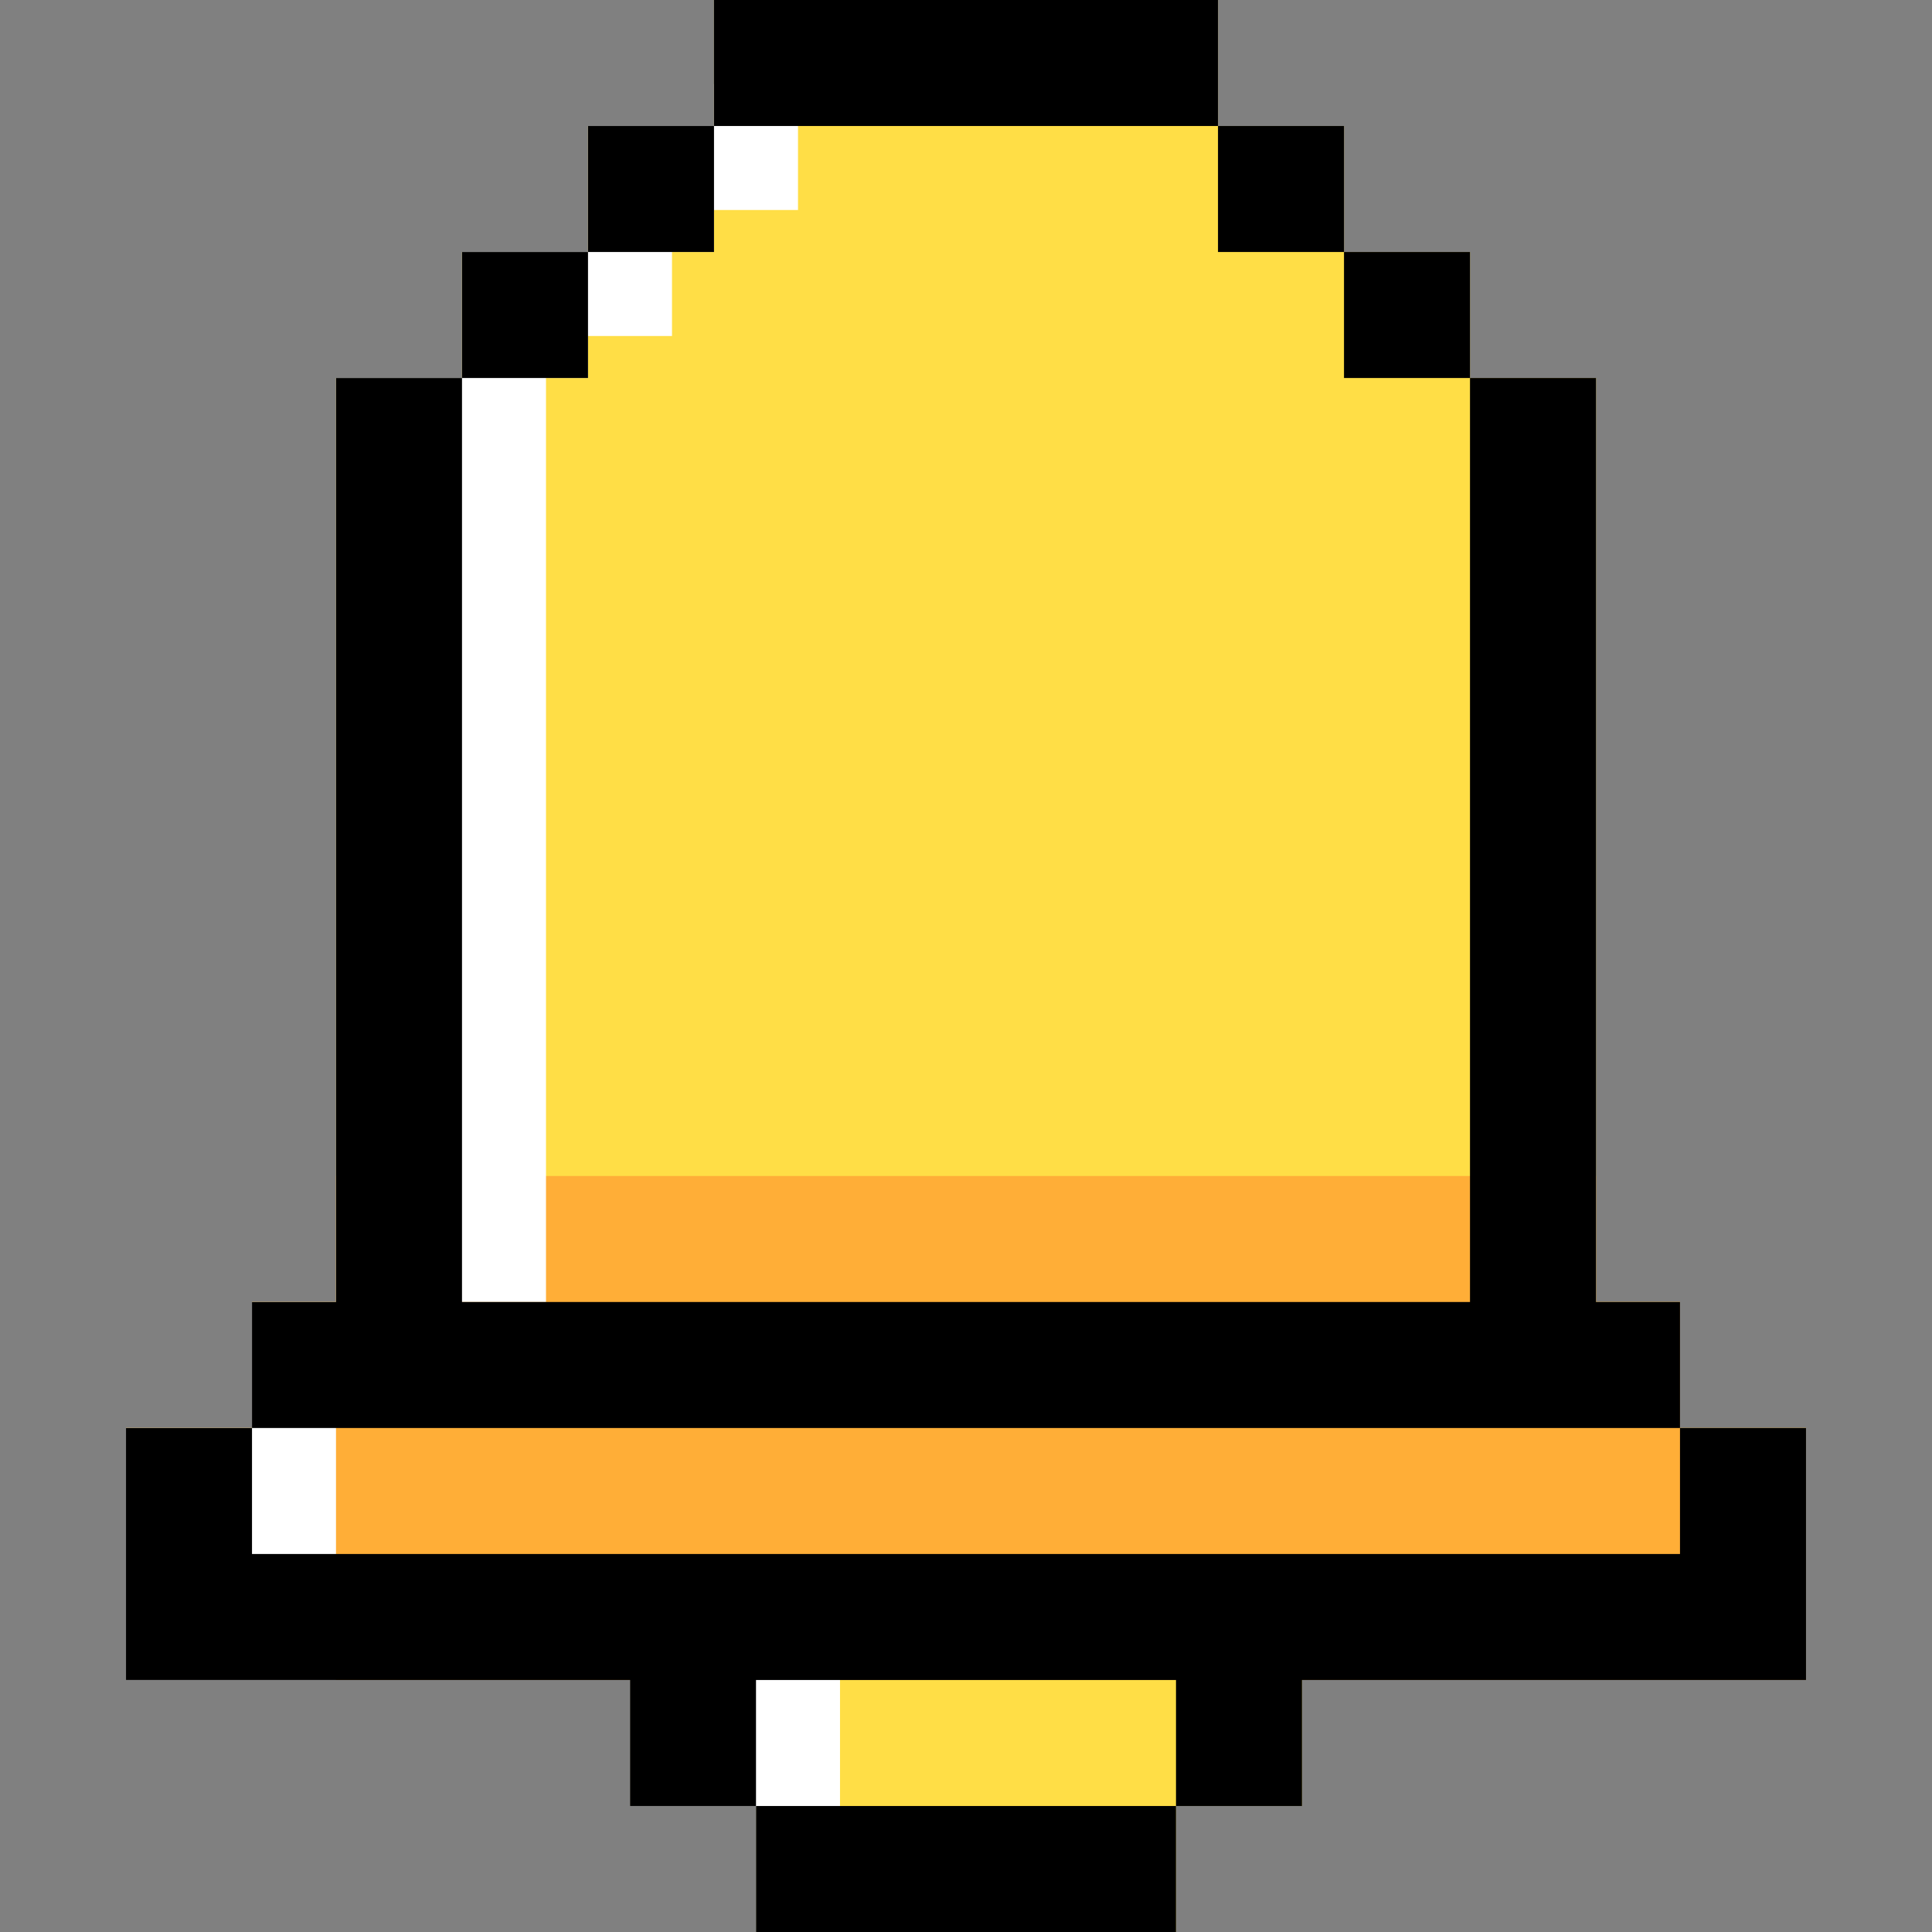 <?xml version="1.0" encoding="iso-8859-1"?>
<!-- Generator: Adobe Illustrator 19.0.0, SVG Export Plug-In . SVG Version: 6.00 Build 0)  -->
<svg xmlns="http://www.w3.org/2000/svg" xmlns:xlink="http://www.w3.org/1999/xlink" version="1.1" id="Layer_1" x="0px" y="0px" viewBox="0 0 512 512" style="enable-background:new 0 0 512 512;" xml:space="preserve">
<rect x="0" y="0" width="512" height="512" fill="#808080" stroke="none"/>
<polygon style="fill:#FFDE46;" points="445.217,378.435 445.217,345.043 422.957,345.043 422.957,100.174 389.565,100.174   389.565,66.783 356.174,66.783 356.174,33.391 322.783,33.391 322.783,0 189.217,0 189.217,33.391 155.826,33.391 155.826,66.783   122.435,66.783 122.435,100.174 89.043,100.174 89.043,345.043 66.783,345.043 66.783,378.435 33.391,378.435 33.391,445.217   166.957,445.217 166.957,478.609 200.348,478.609 200.348,512 311.652,512 311.652,478.609 345.043,478.609 345.043,445.217   478.609,445.217 478.609,378.435 "/>
<polygon style="fill:#FFAE37;" points="445.217,378.435 445.217,345.043 422.957,345.043 422.957,311.652 89.043,311.652   89.043,345.043 66.783,345.043 66.783,378.435 33.391,378.435 33.391,445.217 478.609,445.217 478.609,378.435 "/>
<g>
	<polygon style="fill:#FFFFFF;" points="189.217,22.261 189.217,33.391 178.087,33.391 155.826,33.391 155.826,55.652    155.826,66.783 144.696,66.783 122.435,66.783 122.435,100.174 89.043,100.174 89.043,345.043 144.696,345.043 144.696,100.174    155.826,100.174 155.826,89.043 178.087,89.043 178.087,66.783 189.217,66.783 189.217,55.652 211.478,55.652 211.478,33.391    211.478,22.261  "/>
	<polygon style="fill:#FFFFFF;" points="66.783,367.304 66.783,378.435 55.652,378.435 33.391,378.435 33.391,445.217    89.043,445.217 89.043,422.957 89.043,389.565 89.043,378.435 89.043,367.304 89.043,345.043 66.783,345.043  "/>
	<polygon style="fill:#FFFFFF;" points="189.217,434.087 166.957,434.087 166.957,478.609 189.217,478.609 200.348,478.609    200.348,489.739 200.348,512 222.609,512 222.609,489.739 222.609,478.609 222.609,467.478 222.609,434.087  "/>
</g>
<rect x="122.435" y="66.783" width="33.391" height="33.391"/>
<rect x="155.826" y="33.391" width="33.391" height="33.391"/>
<polygon points="445.217,378.435 445.217,345.043 422.957,345.043 422.957,100.174 389.565,100.174 389.565,345.043   122.435,345.043 122.435,100.174 89.043,100.174 89.043,345.043 66.783,345.043 66.783,378.435 "/>
<rect x="200.348" y="478.609" width="111.304" height="33.391"/>
<rect x="189.217" width="133.565" height="33.391"/>
<rect x="356.174" y="66.783" width="33.391" height="33.391"/>
<rect x="322.783" y="33.391" width="33.391" height="33.391"/>
<polygon points="445.217,378.435 445.217,411.826 66.783,411.826 66.783,378.435 33.391,378.435 33.391,445.217 166.957,445.217   166.957,478.609 200.348,478.609 200.348,445.217 311.652,445.217 311.652,478.609 345.043,478.609 345.043,445.217   478.609,445.217 478.609,378.435 "/>
<g>
</g>
<g>
</g>
<g>
</g>
<g>
</g>
<g>
</g>
<g>
</g>
<g>
</g>
<g>
</g>
<g>
</g>
<g>
</g>
<g>
</g>
<g>
</g>
<g>
</g>
<g>
</g>
<g>
</g>
</svg>
